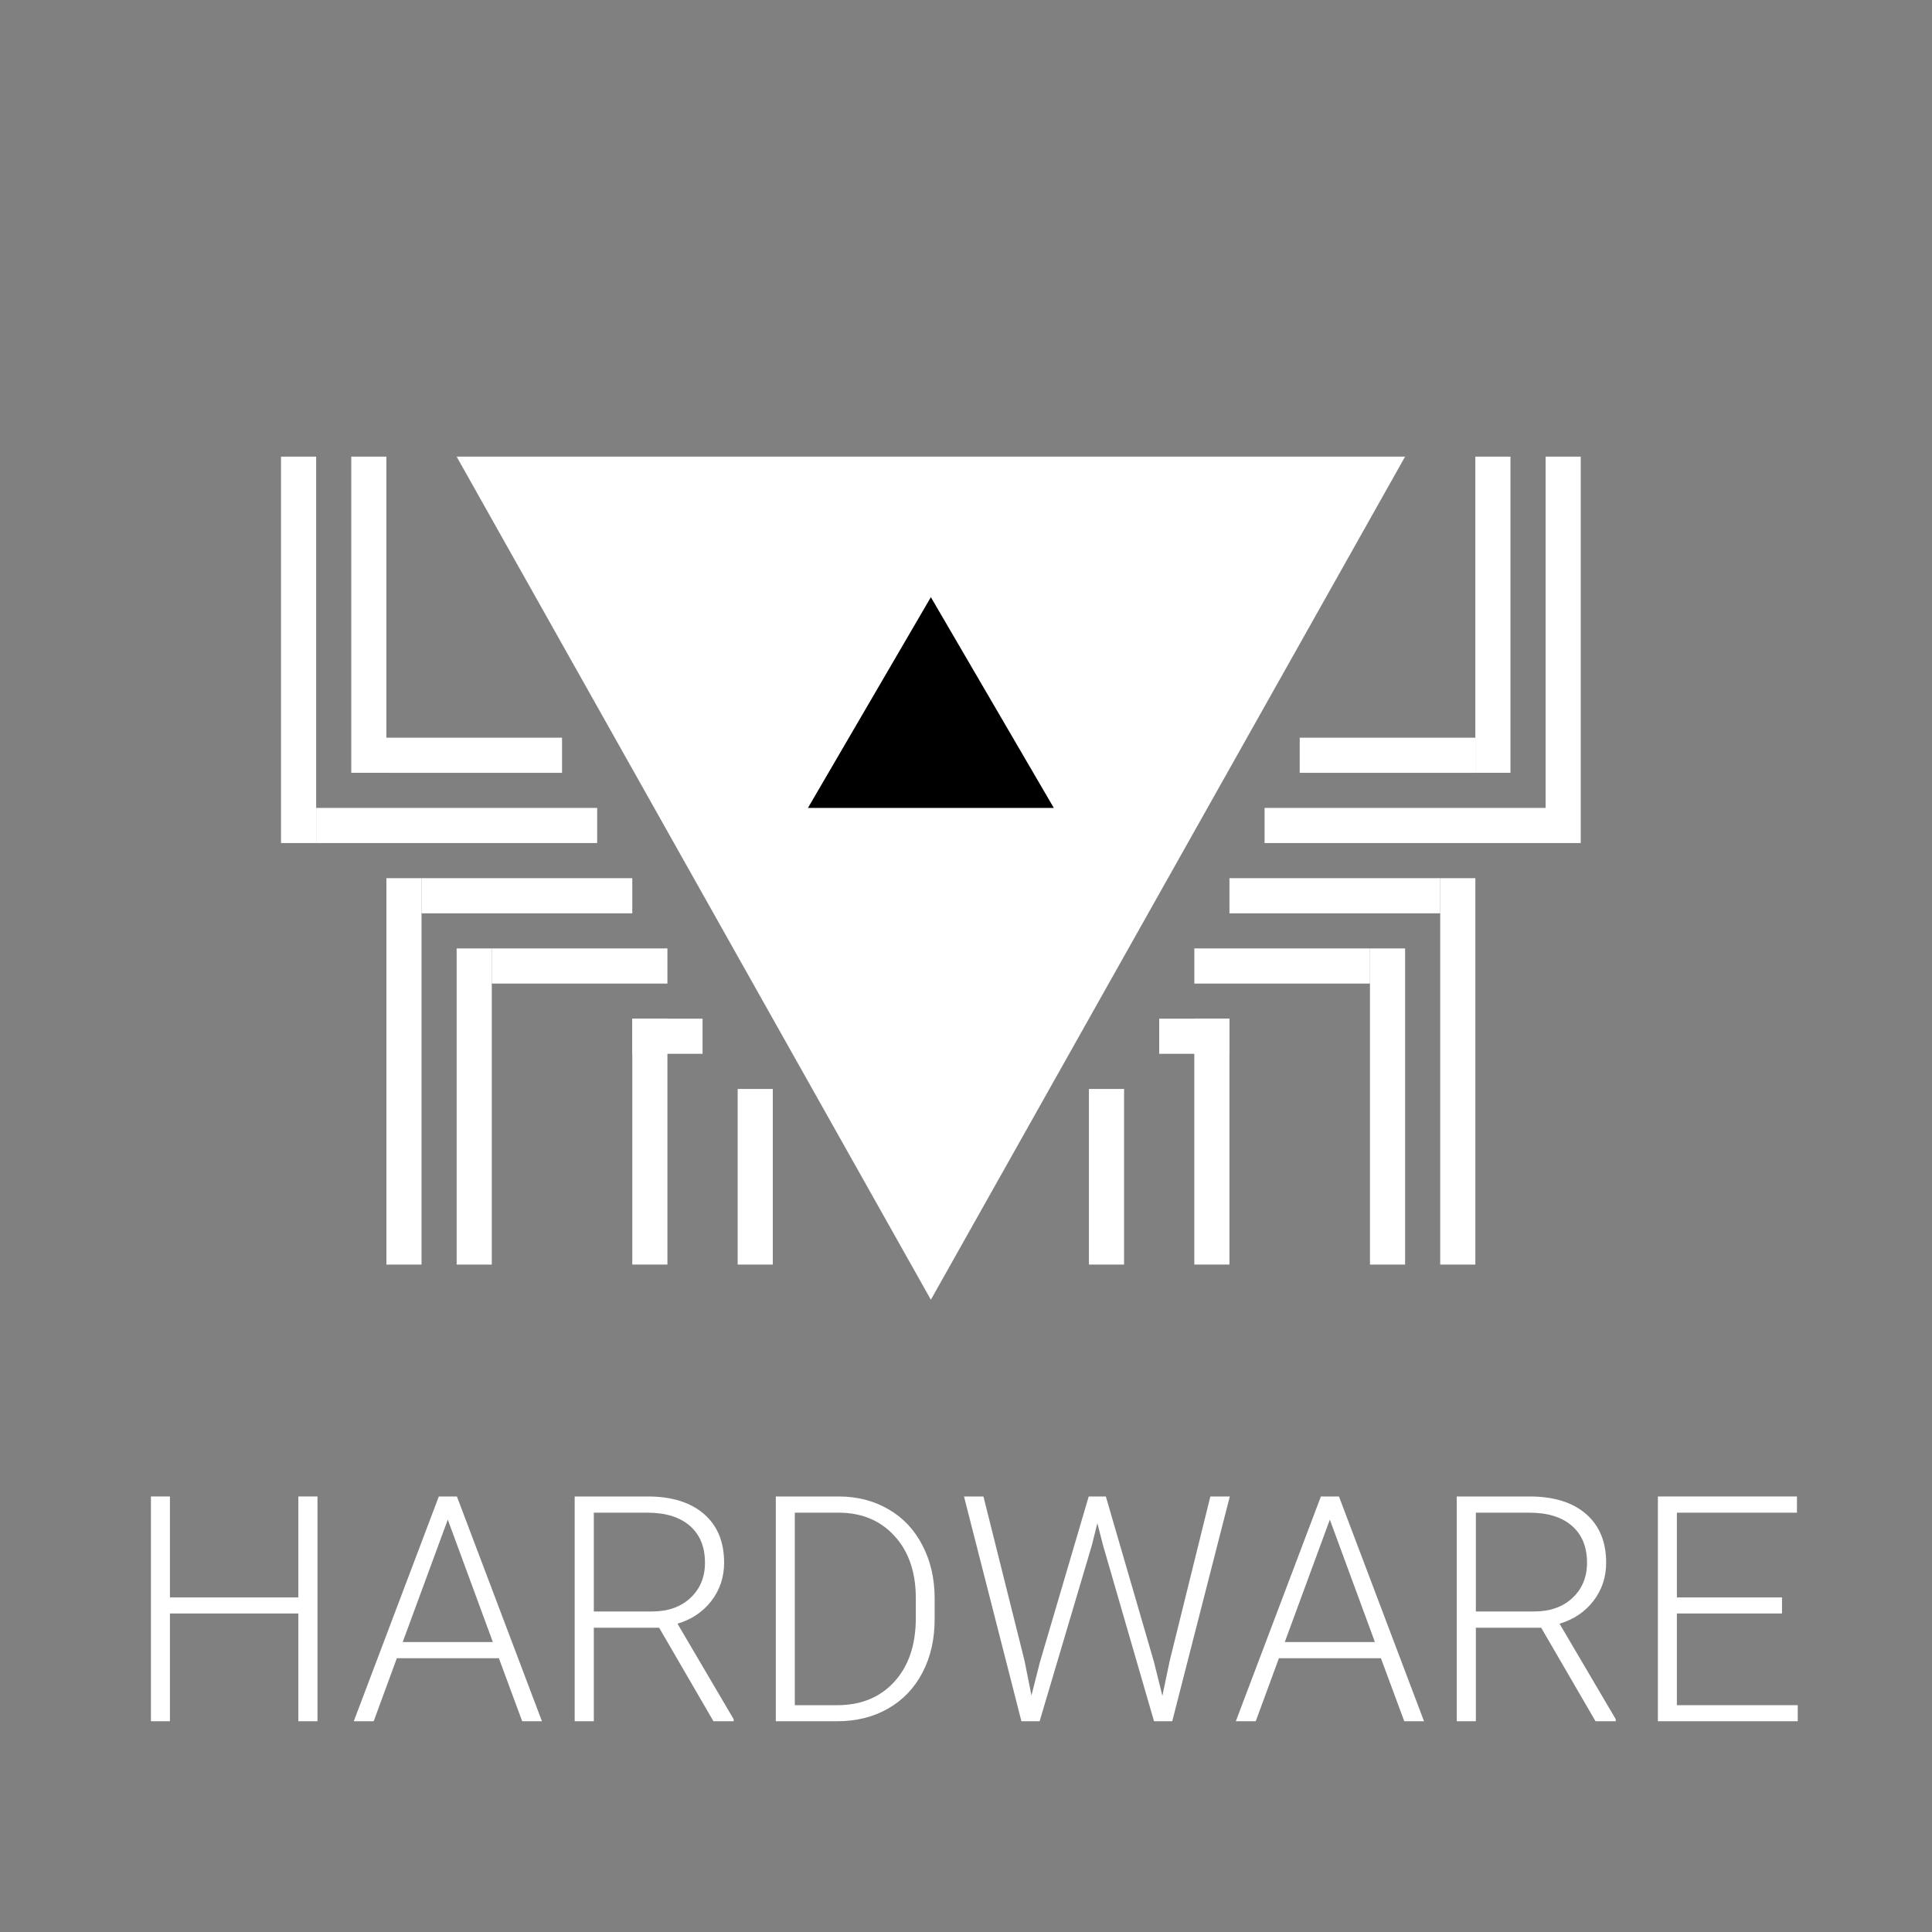 <svg width="75" height="75" viewBox="0 0 75 75" fill="none" xmlns="http://www.w3.org/2000/svg">
<rect x="0" y="0" width="75" height="75" fill="#808080" stroke="none"/>
<path d="M12.325 66.818H11.582V62.635H6.596V66.818H5.859V58.093H6.596V62.012H11.582V58.093H12.325V66.818Z" fill="white"/>
<path d="M19.367 64.373H15.405L14.507 66.818H13.734L17.035 58.093H17.737L21.038 66.818H20.271L19.367 64.373ZM15.633 63.744H19.133L17.383 58.992L15.633 63.744Z" fill="white"/>
<path d="M25.587 63.187H23.052V66.818H22.309V58.093H25.143C26.074 58.093 26.801 58.319 27.325 58.77C27.848 59.222 28.11 59.853 28.11 60.664C28.11 61.223 27.946 61.717 27.618 62.144C27.291 62.571 26.851 62.867 26.3 63.031L28.481 66.74V66.818H27.696L25.587 63.187ZM23.052 62.557H25.311C25.93 62.557 26.428 62.382 26.803 62.03C27.179 61.679 27.367 61.223 27.367 60.664C27.367 60.049 27.171 59.571 26.779 59.232C26.388 58.892 25.838 58.722 25.131 58.722H23.052V62.557Z" fill="white"/>
<path d="M30.117 66.818V58.093H32.556C33.271 58.093 33.913 58.257 34.48 58.584C35.047 58.908 35.489 59.373 35.804 59.981C36.124 60.588 36.283 61.279 36.283 62.054V62.857C36.283 63.636 36.126 64.327 35.81 64.93C35.495 65.534 35.049 65.999 34.474 66.327C33.903 66.654 33.245 66.818 32.502 66.818H30.117ZM30.854 58.722V66.195H32.508C33.427 66.195 34.164 65.891 34.719 65.284C35.275 64.673 35.552 63.848 35.552 62.809V62.042C35.552 61.039 35.279 60.236 34.731 59.633C34.184 59.03 33.463 58.726 32.568 58.722H30.854Z" fill="white"/>
<path d="M39.771 64.463L40.041 65.817L40.37 64.523L42.264 58.093H42.929L44.799 64.523L45.123 65.829L45.41 64.463L46.986 58.093H47.741L45.506 66.818H44.799L42.821 59.993L42.6 59.13L42.384 59.993L40.358 66.818H39.651L37.422 58.093H38.177L39.771 64.463Z" fill="white"/>
<path d="M53.608 64.373H49.647L48.748 66.818H47.975L51.277 58.093H51.978L55.28 66.818H54.513L53.608 64.373ZM49.875 63.744H53.374L51.624 58.992L49.875 63.744Z" fill="white"/>
<path d="M59.828 63.187H57.293V66.818H56.55V58.093H59.385C60.316 58.093 61.043 58.319 61.566 58.77C62.089 59.222 62.351 59.853 62.351 60.664C62.351 61.223 62.187 61.717 61.86 62.144C61.532 62.571 61.093 62.867 60.541 63.031L62.723 66.74V66.818H61.938L59.828 63.187ZM57.293 62.557H59.553C60.172 62.557 60.669 62.382 61.045 62.03C61.42 61.679 61.608 61.223 61.608 60.664C61.608 60.049 61.412 59.571 61.021 59.232C60.629 58.892 60.08 58.722 59.373 58.722H57.293V62.557Z" fill="white"/>
<path d="M69.177 62.635H65.096V66.195H69.788V66.818H64.359V58.093H69.758V58.722H65.096V62.012H69.177V62.635Z" fill="white"/>
<path d="M54.545 17.727L36.136 50.455L17.727 17.727L54.545 17.727Z" fill="white"/>
<path d="M31.364 31.364L36.136 23.182L40.909 31.364L31.364 31.364Z" fill="black"/>
<rect x="49.091" y="31.363" width="10.909" height="1.364" fill="white"/>
<rect x="50.455" y="28.637" width="6.818" height="1.364" fill="white"/>
<rect x="45" y="39.545" width="2.727" height="1.364" fill="white"/>
<rect x="47.727" y="34.091" width="8.182" height="1.364" fill="white"/>
<path d="M46.364 36.818H53.182V38.182H46.364V36.818Z" fill="white"/>
<path d="M54.546 36.818L54.546 49.091H53.182V36.818H54.546Z" fill="white"/>
<rect x="47.727" y="39.545" width="9.545" height="1.364" transform="rotate(90 47.727 39.545)" fill="white"/>
<rect width="2.727" height="1.364" transform="matrix(-1 0 0 1 27.273 39.545)" fill="white"/>
<rect width="9.545" height="1.364" transform="matrix(4.37114e-08 1 1 -4.37114e-08 24.545 39.545)" fill="white"/>
<rect x="43.636" y="42.273" width="6.818" height="1.364" transform="rotate(90 43.636 42.273)" fill="white"/>
<rect x="30" y="42.273" width="6.818" height="1.364" transform="rotate(90 30 42.273)" fill="white"/>
<rect x="57.273" y="34.091" width="15" height="1.364" transform="rotate(90 57.273 34.091)" fill="white"/>
<rect x="58.636" y="17.727" width="12.273" height="1.364" transform="rotate(90 58.636 17.727)" fill="white"/>
<rect x="61.364" y="17.727" width="15" height="1.364" transform="rotate(90 61.364 17.727)" fill="white"/>
<rect width="10.909" height="1.364" transform="matrix(-1 0 0 1 23.182 31.363)" fill="white"/>
<rect width="6.818" height="1.364" transform="matrix(-1 0 0 1 21.818 28.637)" fill="white"/>
<rect width="6.818" height="1.364" transform="matrix(-1 0 0 1 25.909 36.818)" fill="white"/>
<rect width="8.182" height="1.364" transform="matrix(-1 0 0 1 24.545 34.091)" fill="white"/>
<rect width="12.273" height="1.364" transform="matrix(4.37114e-08 1 1 -4.37114e-08 17.727 36.818)" fill="white"/>
<rect width="15" height="1.364" transform="matrix(4.37114e-08 1 1 -4.37114e-08 15 34.091)" fill="white"/>
<rect width="12.273" height="1.364" transform="matrix(4.37114e-08 1 1 -4.37114e-08 13.636 17.727)" fill="white"/>
<rect width="15" height="1.364" transform="matrix(4.37114e-08 1 1 -4.37114e-08 10.909 17.727)" fill="white"/>
</svg>
